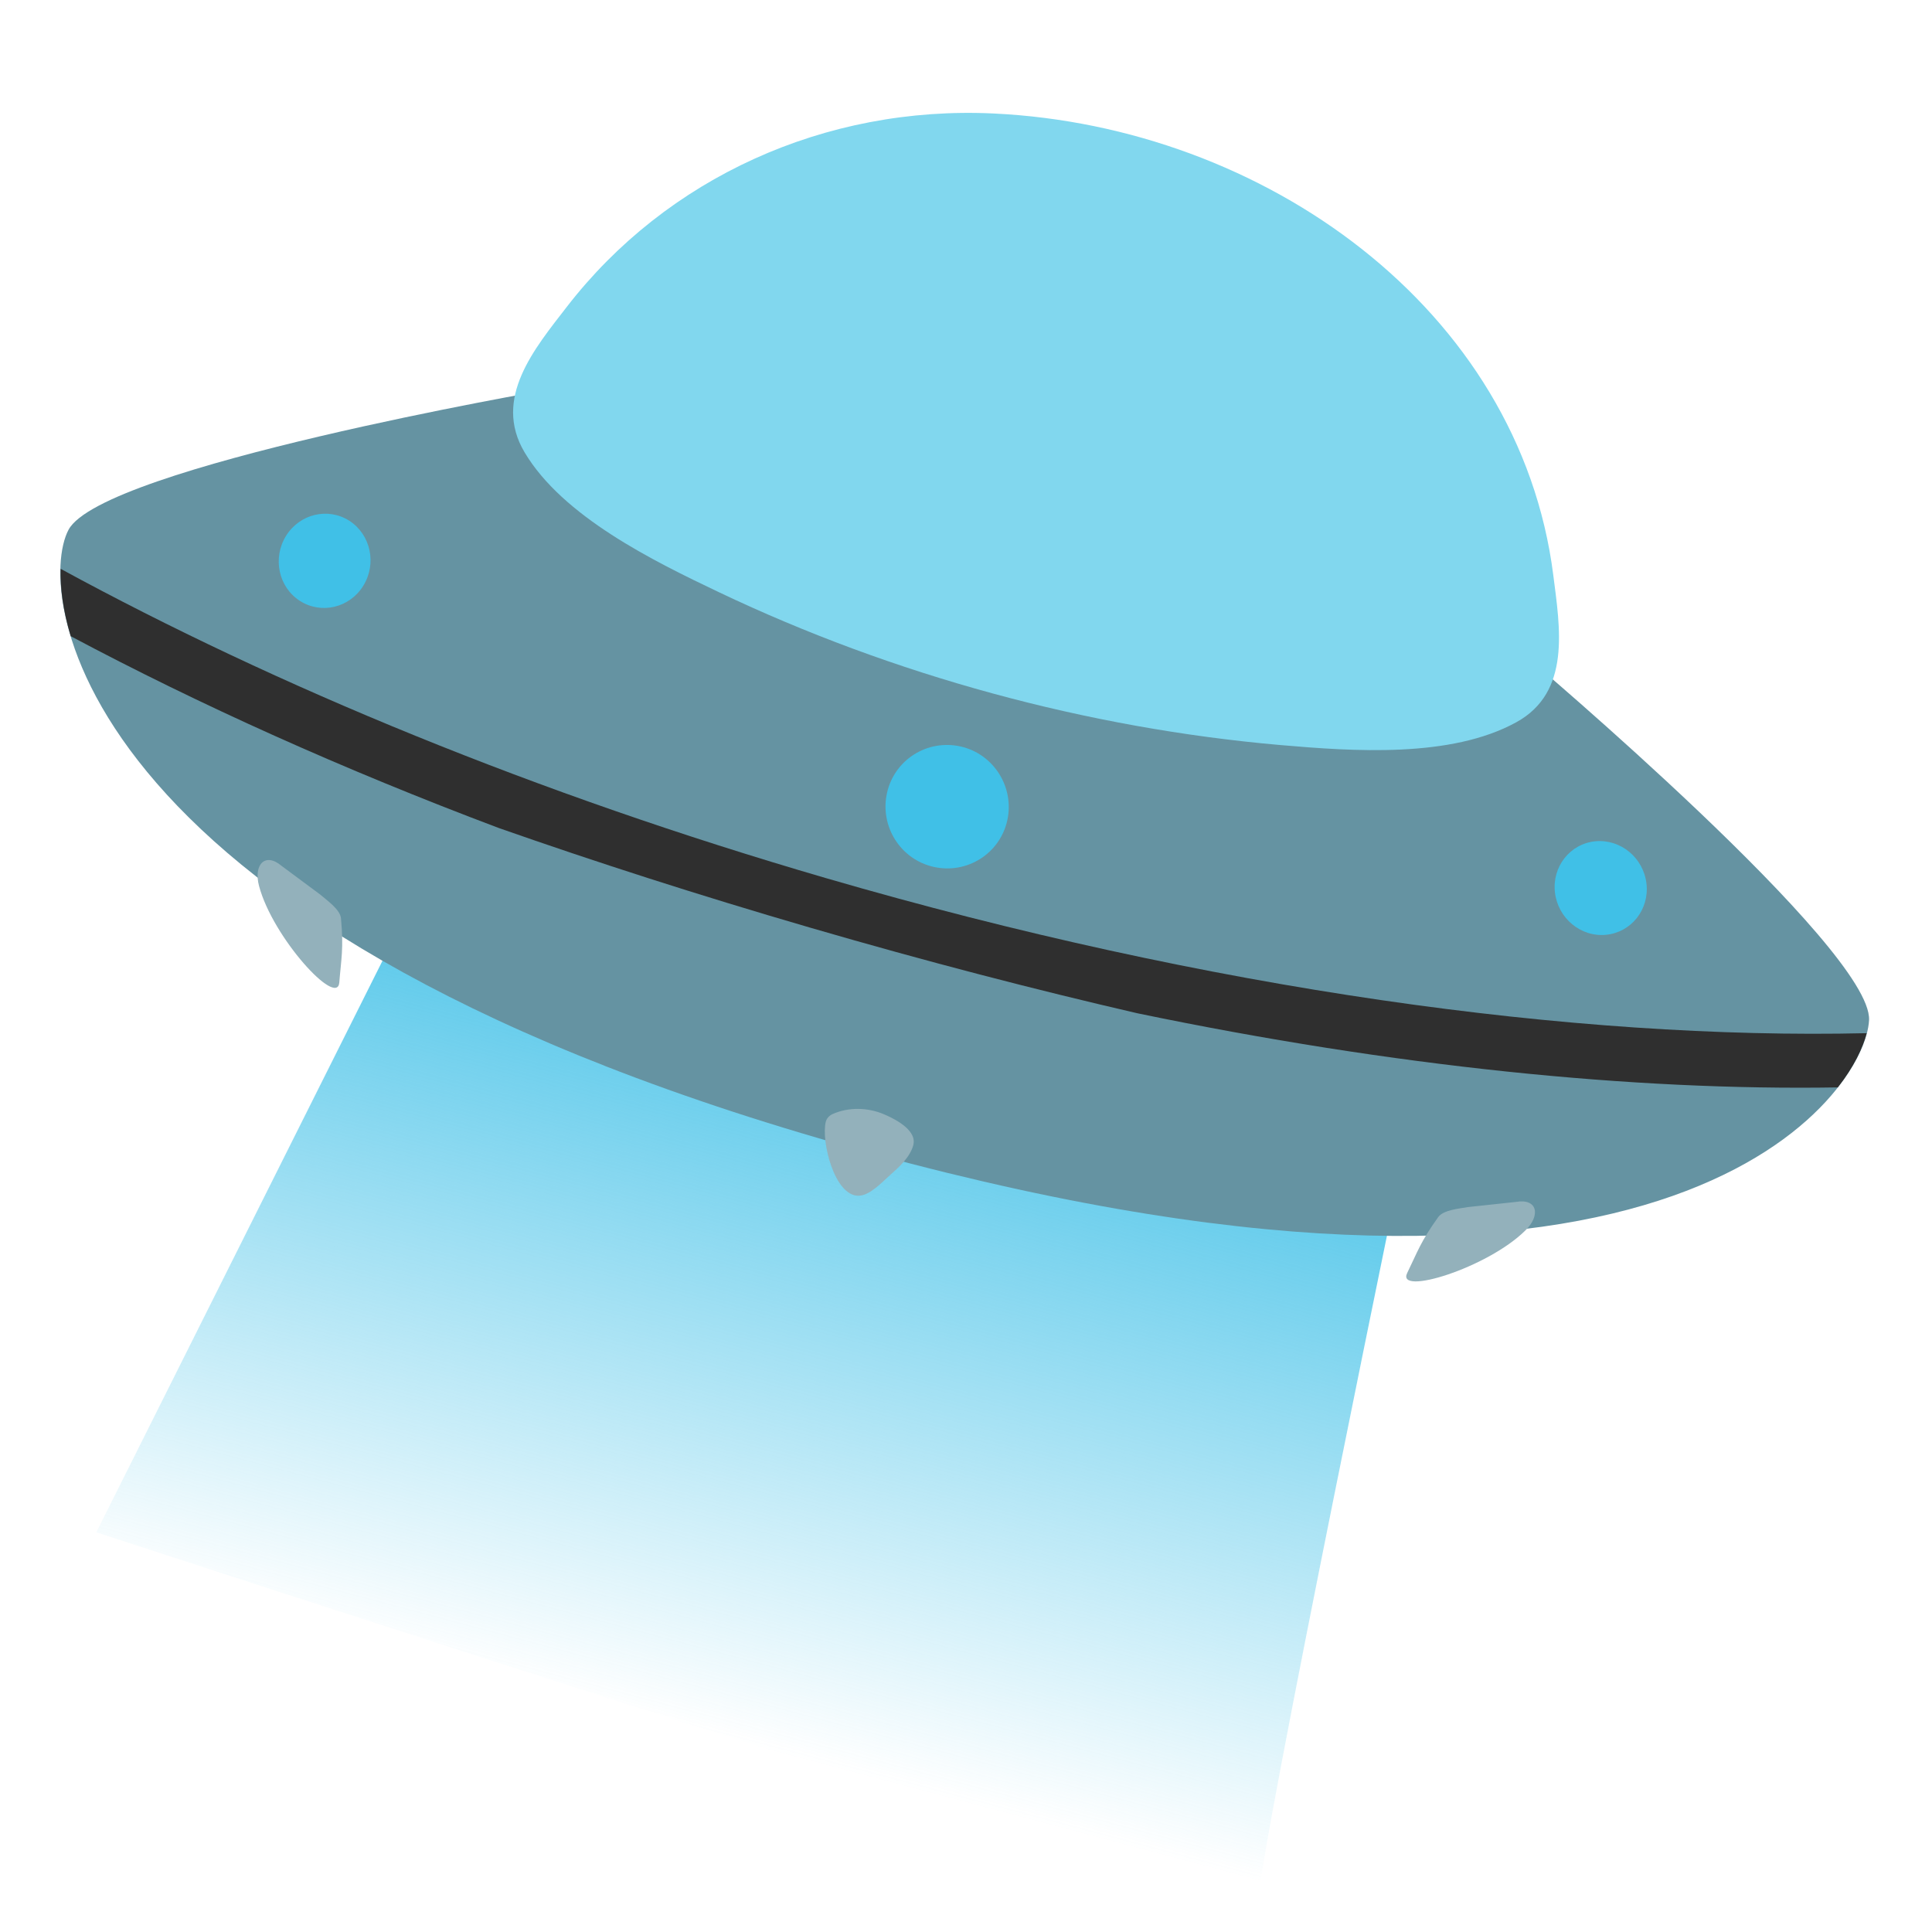 <?xml version="1.0" encoding="UTF-8" standalone="no"?>
<svg
   width="100%"
   height="100%"
   viewBox="0 0 128 128"
   version="1.1"
   xml:space="preserve"
   style="fill-rule:evenodd;clip-rule:evenodd;stroke-linejoin:round;stroke-miterlimit:2;"
   id="svg12634"
   sodipodi:docname="emoji_u1f6f8.svg"
   inkscape:version="1.2.2 (732a01da63, 2022-12-09)"
   xmlns:inkscape="http://www.inkscape.org/namespaces/inkscape"
   xmlns:sodipodi="http://sodipodi.sourceforge.net/DTD/sodipodi-0.dtd"
   xmlns="http://www.w3.org/2000/svg"
   xmlns:svg="http://www.w3.org/2000/svg"><sodipodi:namedview
   id="namedview12636"
   pagecolor="#ffffff"
   bordercolor="#000000"
   borderopacity="0.25"
   inkscape:showpageshadow="2"
   inkscape:pageopacity="0.0"
   inkscape:pagecheckerboard="0"
   inkscape:deskcolor="#d1d1d1"
   showgrid="false"
   inkscape:zoom="2.9996795"
   inkscape:cx="59.339672"
   inkscape:cy="64.340206"
   inkscape:window-width="1366"
   inkscape:window-height="697"
   inkscape:window-x="-8"
   inkscape:window-y="-8"
   inkscape:window-maximized="1"
   inkscape:current-layer="svg12634" />
    <path
   d="M30.94,52.47L6.38,101.52C6.38,101.52 83.82,126.84 83.44,125.65C83.06,124.46 93.67,73.21 93.67,73.21L30.94,52.47Z"
   style="fill:url(#_Linear1);fill-rule:nonzero;"
   id="path12592" />
    <path
   d="M123.83,67.58C124.04,62.86 101.15,43.53 101.15,43.53L36.19,25.84C36.19,25.84 6.76,30.93 4.54,35.1C2.32,39.27 4.54,61.92 57.92,76.45C111.3,90.98 123.62,72.3 123.83,67.58Z"
   style="fill:rgb(101,147,162);fill-rule:nonzero;"
   id="path12594" />
    
    
    <path
   id="path12601"
   clip-path="none"
   style="fill:#2f2f2f;fill-opacity:1;fill-rule:nonzero;stroke-width:0.454"
   d="M 4.016 37.686 C 3.984 38.903 4.158 40.408 4.686 42.15 C 13.195 46.679 22.732 50.976 33.049 54.859 C 39.374 57.078 46.196 59.282 53.66 61.455 C 61.417 63.713 68.617 65.576 75.361 67.133 C 92.337 70.659 108.207 72.269 121.76 72.043 C 122.833 70.674 123.421 69.423 123.672 68.451 C 104.325 68.896 80.151 65.578 54.695 58.17 C 35.551 52.594 18.277 45.453 4.016 37.686 z " />
        
    
    <path
   d="m 24.07,38.806 c -0.904,1.464 -2.782,1.912 -4.201,1.004 -1.418,-0.907 -1.826,-2.838 -0.922,-4.302 0.904,-1.464 2.782,-1.912 4.201,-1.004 1.416,0.92 1.826,2.838 0.922,4.302 z"
   style="fill:#40c0e7;fill-rule:nonzero;stroke-width:1"
   id="path12605" /><path
   d="m 109.084,58.549 c 0.193,1.71 -1.008,3.222 -2.683,3.384 -1.676,0.162 -3.189,-1.104 -3.383,-2.814 -0.193,-1.71 1.008,-3.222 2.683,-3.384 1.682,-0.151 3.189,1.104 3.383,2.814 z"
   style="clip-rule:evenodd;fill:#40c0e7;fill-rule:nonzero;stroke-width:1;stroke-linejoin:round;stroke-miterlimit:2"
   id="path12605-8" />
    
    
    <path
   d="m 66.734,54.358 c -0.494,2.207 -2.678,3.571 -4.879,3.075 -2.201,-0.496 -3.582,-2.693 -3.088,-4.901 0.494,-2.207 2.678,-3.571 4.879,-3.075 2.201,0.496 3.581,2.713 3.088,4.901 z"
   style="fill:#40c0e7;fill-rule:nonzero;stroke-width:1"
   id="path12611" />
    
    
    
    <g
   id="g12621">
        <path
   d="M102.91,38.11C100.67,20.45 83.73,8.38 65.85,7.52C54.64,6.98 44.15,11.8 37.56,20.32C35.42,23.09 32.63,26.39 34.75,29.96C37.28,34.22 43.25,37.15 47.64,39.24C59.2,44.74 72.03,48.24 84.81,49.36C89.66,49.78 96.12,50.24 100.46,47.85C104.1,45.85 103.35,41.58 102.91,38.11Z"
   style="fill:rgb(129,215,238);fill-rule:nonzero;"
   id="path12619" />
    </g>
    <g
   id="g12625">
        <path
   d="M18.66,57.37L21.22,59.27C21.66,59.65 22.54,60.26 22.59,60.84C22.78,62.86 22.6,63.54 22.48,65.09C22.35,66.78 18.07,62.13 17.16,58.69C16.79,57.29 17.56,56.44 18.66,57.37ZM100.44,79.63L97.27,79.97C96.7,80.07 95.63,80.16 95.29,80.63C94.11,82.27 93.91,82.95 93.23,84.34C92.48,85.87 98.54,84.02 101.06,81.52C102.09,80.52 101.86,79.38 100.44,79.63ZM60.43,75.2C60.1,74.54 59.12,74.06 58.58,73.83C57.52,73.37 56.23,73.33 55.16,73.81C54.94,73.91 54.77,74.09 54.71,74.32C54.39,75.58 55.28,79.27 56.9,79.22C57.64,79.2 58.45,78.31 58.97,77.85C59.56,77.33 60.27,76.69 60.5,75.9C60.57,75.65 60.54,75.41 60.43,75.2Z"
   style="fill:rgb(147,177,187);fill-rule:nonzero;"
   id="path12623" />
    </g>
    <defs
   id="defs12632">
        <linearGradient
   id="_Linear1"
   x1="0"
   y1="0"
   x2="1"
   y2="0"
   gradientUnits="userSpaceOnUse"
   gradientTransform="matrix(-13.889,51.9,-51.9,-13.889,63.914,63.72)"><stop
     offset="0"
     style="stop-color:rgb(64,192,231);stop-opacity:1"
     id="stop12627" /><stop
     offset="1"
     style="stop-color:rgb(64,192,231);stop-opacity:0"
     id="stop12629" /></linearGradient>
    
        
    </defs>
</svg>
